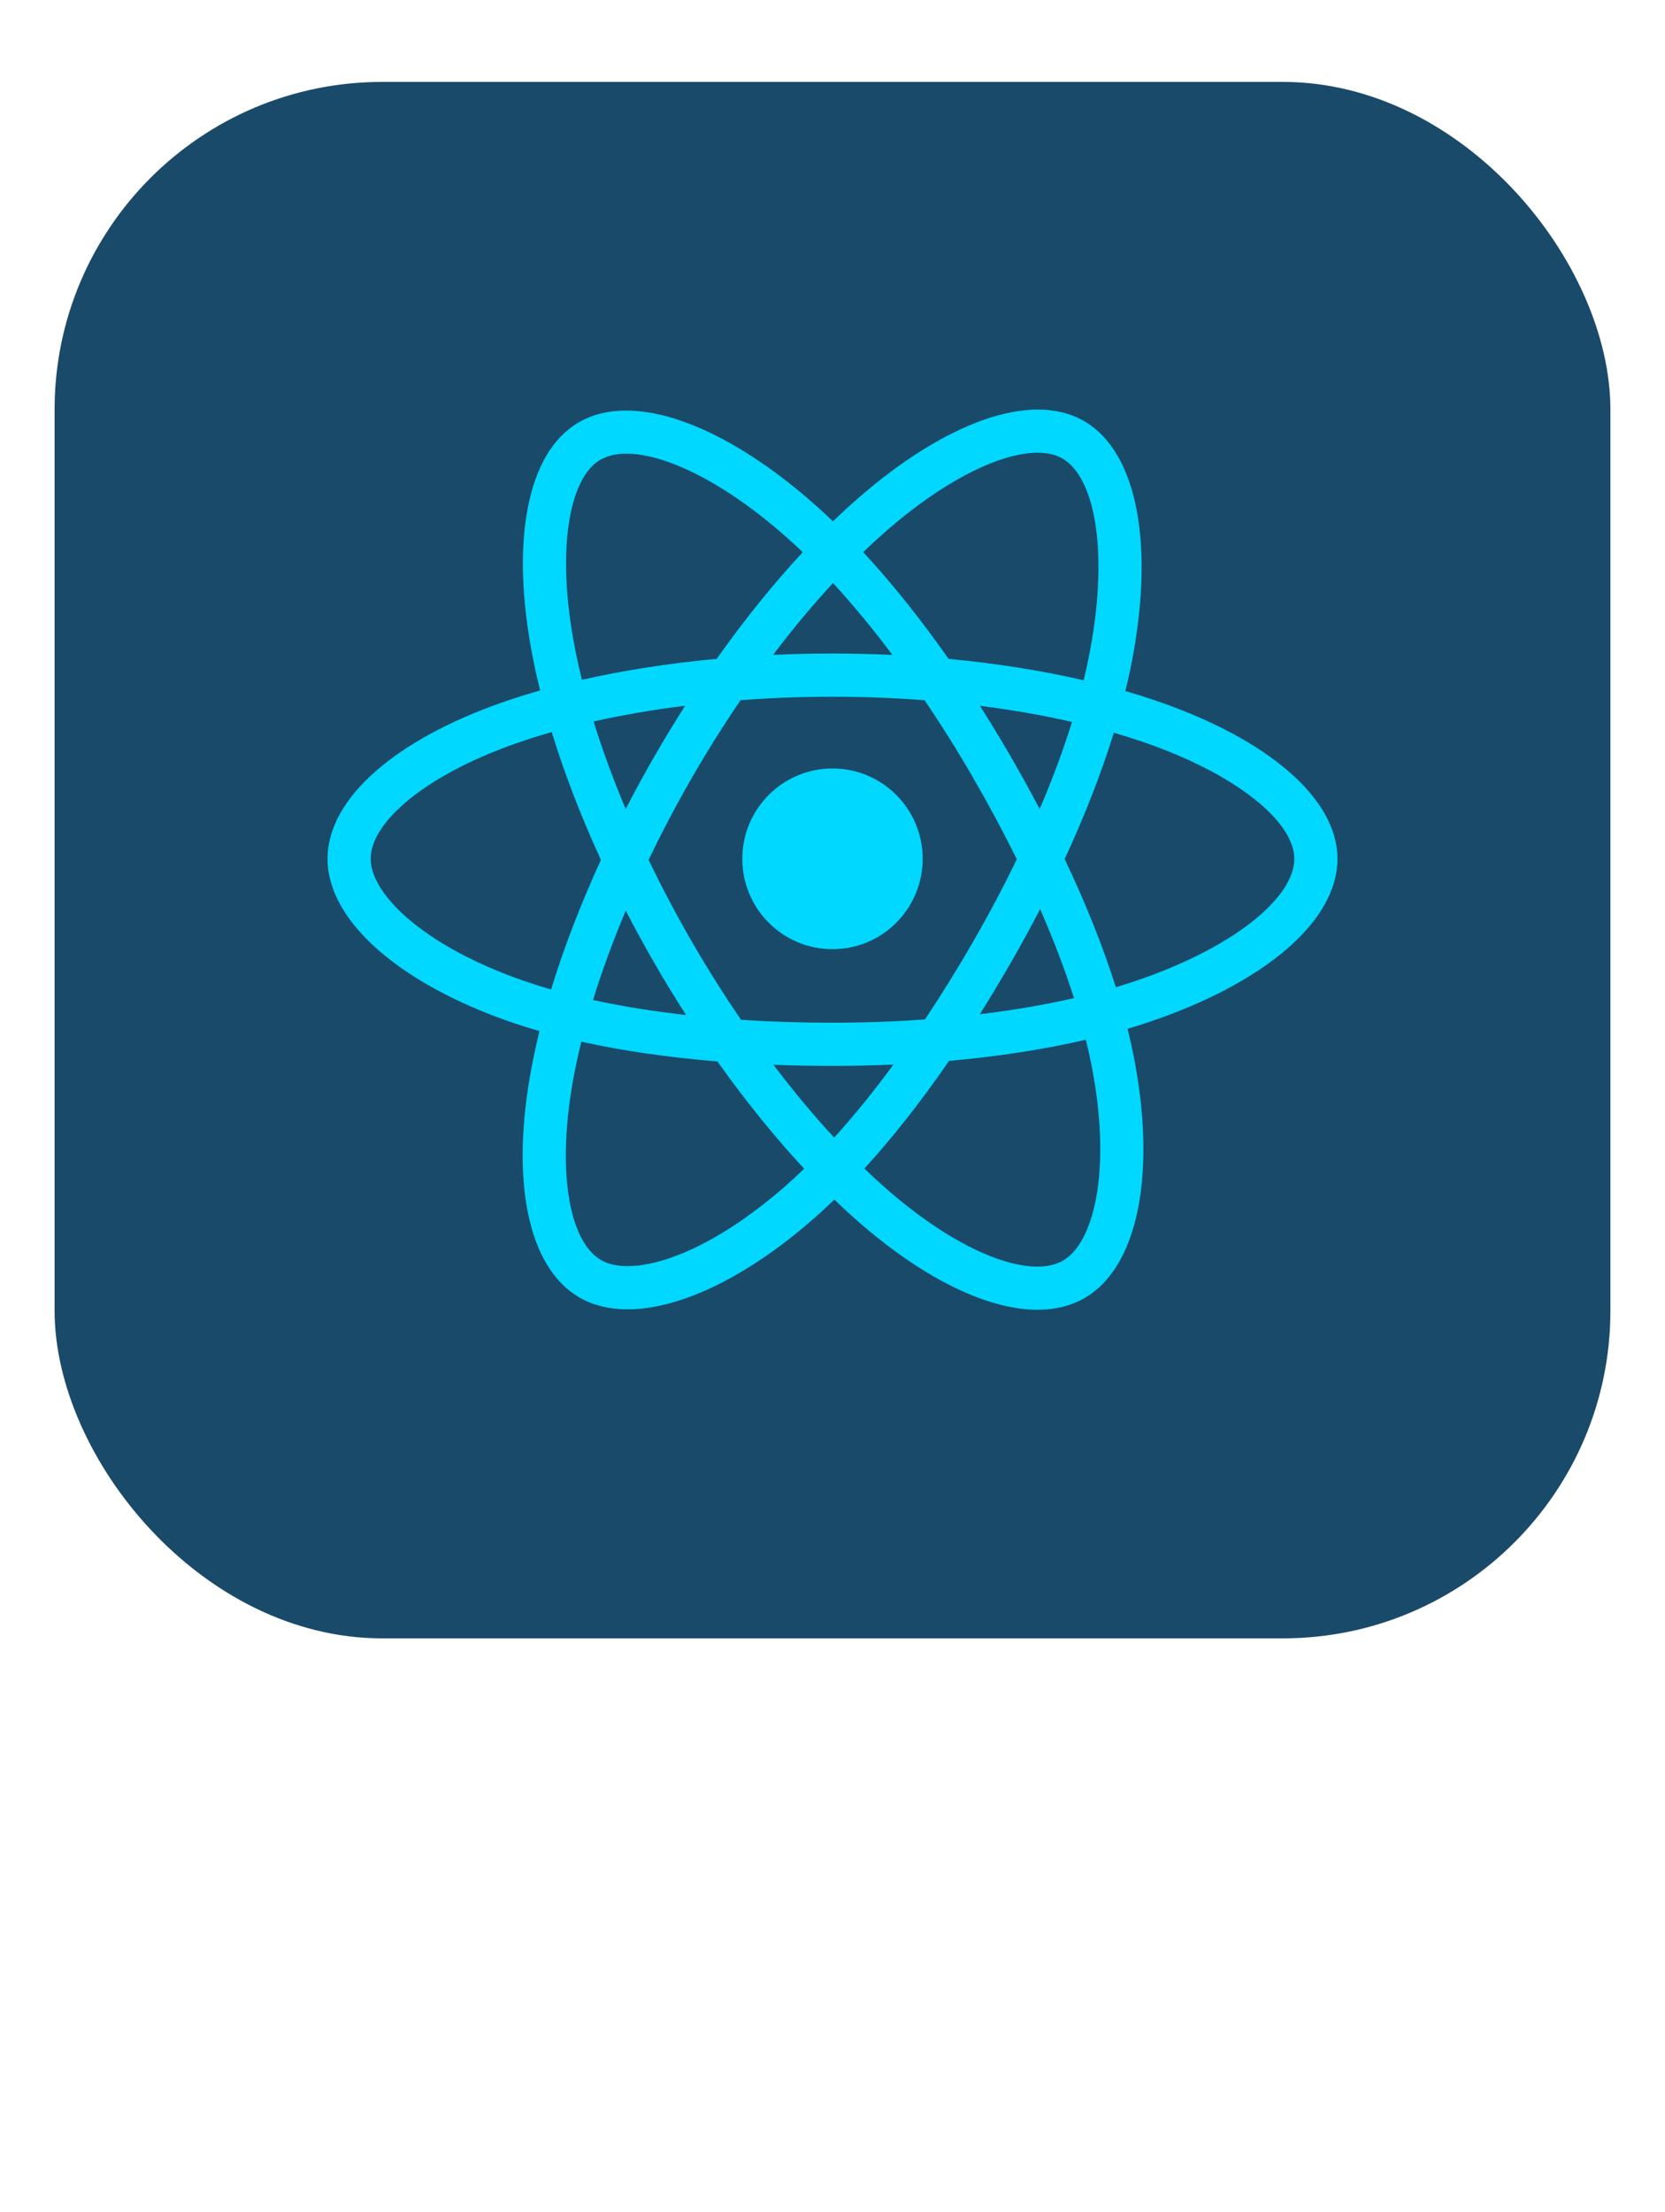 <svg width="61" height="81" viewBox="0 0 61 81" fill="none" xmlns="http://www.w3.org/2000/svg">
<circle cx="30.5" cy="73.5" r="3.5" fill="white"/>
<g filter="url(#filter0_d_163_69)">
<rect x="2" y="2" width="57" height="57" rx="12" fill="#1A4A6A"/>
<g clip-path="url(#clip0_163_69)">
<path d="M42.421 24.685C42.028 24.55 41.63 24.424 41.23 24.309C41.298 24.034 41.359 23.762 41.414 23.496C42.316 19.113 41.727 15.582 39.713 14.419C37.783 13.305 34.627 14.467 31.438 17.246C31.124 17.52 30.817 17.802 30.517 18.092C30.316 17.899 30.112 17.71 29.904 17.525C26.563 14.554 23.214 13.302 21.203 14.468C19.274 15.586 18.703 18.905 19.515 23.059C19.596 23.47 19.687 23.879 19.788 24.286C19.314 24.421 18.857 24.565 18.419 24.717C14.502 26.085 12 28.229 12 30.452C12 32.748 14.686 35.051 18.766 36.448C19.097 36.561 19.43 36.665 19.766 36.761C19.657 37.199 19.56 37.64 19.476 38.084C18.702 42.166 19.306 45.406 21.229 46.517C23.216 47.664 26.55 46.485 29.796 43.643C30.059 43.412 30.317 43.175 30.568 42.931C30.893 43.245 31.227 43.55 31.568 43.845C34.713 46.554 37.819 47.649 39.74 46.535C41.725 45.384 42.37 41.903 41.532 37.667C41.466 37.335 41.392 37.005 41.31 36.677C41.545 36.607 41.775 36.536 41.998 36.461C46.24 35.054 49 32.779 49 30.452C49 28.221 46.417 26.063 42.421 24.685ZM41.501 34.959C41.299 35.026 41.092 35.091 40.88 35.154C40.412 33.669 39.78 32.091 39.006 30.46C39.744 28.867 40.352 27.309 40.807 25.834C41.186 25.944 41.553 26.06 41.907 26.182C45.331 27.362 47.419 29.107 47.419 30.452C47.419 31.884 45.164 33.744 41.501 34.959ZM39.982 37.974C40.352 39.847 40.405 41.541 40.16 42.865C39.939 44.054 39.496 44.847 38.948 45.165C37.782 45.841 35.289 44.962 32.599 42.645C32.281 42.37 31.971 42.087 31.669 41.795C32.712 40.653 33.754 39.326 34.77 37.852C36.559 37.693 38.249 37.433 39.782 37.078C39.857 37.383 39.924 37.682 39.982 37.974ZM24.614 45.048C23.475 45.451 22.567 45.463 22.019 45.146C20.852 44.472 20.367 41.87 21.029 38.379C21.107 37.967 21.197 37.556 21.299 37.149C22.814 37.485 24.492 37.726 26.285 37.872C27.309 39.314 28.381 40.64 29.461 41.801C29.231 42.024 28.996 42.241 28.756 42.452C27.32 43.708 25.882 44.6 24.614 45.048ZM19.277 34.95C17.473 34.333 15.983 33.53 14.962 32.654C14.044 31.867 13.581 31.086 13.581 30.452C13.581 29.103 15.589 27.382 18.939 26.212C19.346 26.07 19.771 25.936 20.213 25.811C20.676 27.319 21.283 28.896 22.016 30.49C21.274 32.109 20.658 33.711 20.19 35.237C19.884 35.149 19.579 35.053 19.277 34.95ZM21.066 22.755C20.371 19.196 20.833 16.512 21.995 15.838C23.233 15.12 25.97 16.143 28.855 18.709C29.043 18.876 29.228 19.047 29.41 19.222C28.335 20.378 27.273 21.694 26.258 23.128C24.518 23.29 22.852 23.549 21.32 23.896C21.226 23.518 21.141 23.137 21.066 22.755ZM37.026 26.701C36.665 26.076 36.289 25.458 35.901 24.848C37.082 24.998 38.213 25.196 39.275 25.439C38.956 26.462 38.559 27.532 38.091 28.63C37.749 27.98 37.394 27.337 37.026 26.701ZM30.518 20.353C31.247 21.144 31.977 22.027 32.695 22.985C31.238 22.916 29.779 22.916 28.322 22.984C29.041 22.035 29.777 21.153 30.518 20.353ZM23.968 26.712C23.605 27.343 23.256 27.982 22.923 28.628C22.463 27.535 22.069 26.46 21.747 25.422C22.803 25.186 23.929 24.992 25.102 24.845C24.709 25.459 24.331 26.081 23.968 26.712ZM25.135 36.171C23.924 36.036 22.781 35.852 21.726 35.622C22.052 34.566 22.455 33.468 22.925 32.351C23.259 32.998 23.609 33.638 23.974 34.268C24.349 34.917 24.737 35.552 25.135 36.171ZM30.561 40.662C29.812 39.853 29.065 38.957 28.335 37.994C29.044 38.022 29.766 38.036 30.5 38.036C31.254 38.036 32 38.019 32.733 37.987C32.013 38.967 31.285 39.864 30.561 40.662ZM38.106 32.294C38.6 33.423 39.017 34.515 39.348 35.553C38.275 35.799 37.117 35.996 35.897 36.143C36.288 35.522 36.666 34.893 37.032 34.257C37.405 33.611 37.763 32.956 38.106 32.294ZM35.663 33.467C35.103 34.441 34.511 35.398 33.888 36.334C32.761 36.414 31.631 36.454 30.5 36.454C29.349 36.454 28.229 36.418 27.15 36.348C26.511 35.413 25.908 34.455 25.341 33.475C24.778 32.5 24.251 31.505 23.763 30.49C24.25 29.475 24.775 28.478 25.337 27.503L25.337 27.503C25.898 26.527 26.497 25.573 27.131 24.643C28.231 24.559 29.36 24.516 30.5 24.516C31.645 24.516 32.775 24.56 33.875 24.644C34.503 25.573 35.098 26.523 35.658 27.494C36.222 28.468 36.754 29.459 37.253 30.467C36.759 31.486 36.229 32.486 35.663 33.467ZM38.924 15.791C40.163 16.506 40.645 19.392 39.866 23.176C39.817 23.417 39.761 23.663 39.7 23.913C38.165 23.558 36.498 23.294 34.753 23.13C33.736 21.68 32.683 20.362 31.625 19.221C31.902 18.953 32.186 18.693 32.476 18.439C35.208 16.059 37.761 15.119 38.924 15.791ZM30.5 27.143C32.325 27.143 33.804 28.625 33.804 30.452C33.804 32.279 32.325 33.761 30.5 33.761C28.675 33.761 27.196 32.279 27.196 30.452C27.196 28.625 28.675 27.143 30.5 27.143Z" fill="#00D8FF"/>
</g>
</g>
<defs>
<filter id="filter0_d_163_69" x="1.3" y="2" width="58.4" height="58.7" filterUnits="userSpaceOnUse" color-interpolation-filters="sRGB">
<feFlood flood-opacity="0" result="BackgroundImageFix"/>
<feColorMatrix in="SourceAlpha" type="matrix" values="0 0 0 0 0 0 0 0 0 0 0 0 0 0 0 0 0 0 127 0" result="hardAlpha"/>
<feOffset dy="1"/>
<feGaussianBlur stdDeviation="0.35"/>
<feComposite in2="hardAlpha" operator="out"/>
<feColorMatrix type="matrix" values="0 0 0 0 0 0 0 0 0 0 0 0 0 0 0 0 0 0 0.25 0"/>
<feBlend mode="normal" in2="BackgroundImageFix" result="effect1_dropShadow_163_69"/>
<feBlend mode="normal" in="SourceGraphic" in2="effect1_dropShadow_163_69" result="shape"/>
</filter>
<clipPath id="clip0_163_69">
<rect width="37" height="33" fill="white" transform="translate(12 14)"/>
</clipPath>
</defs>
</svg>
